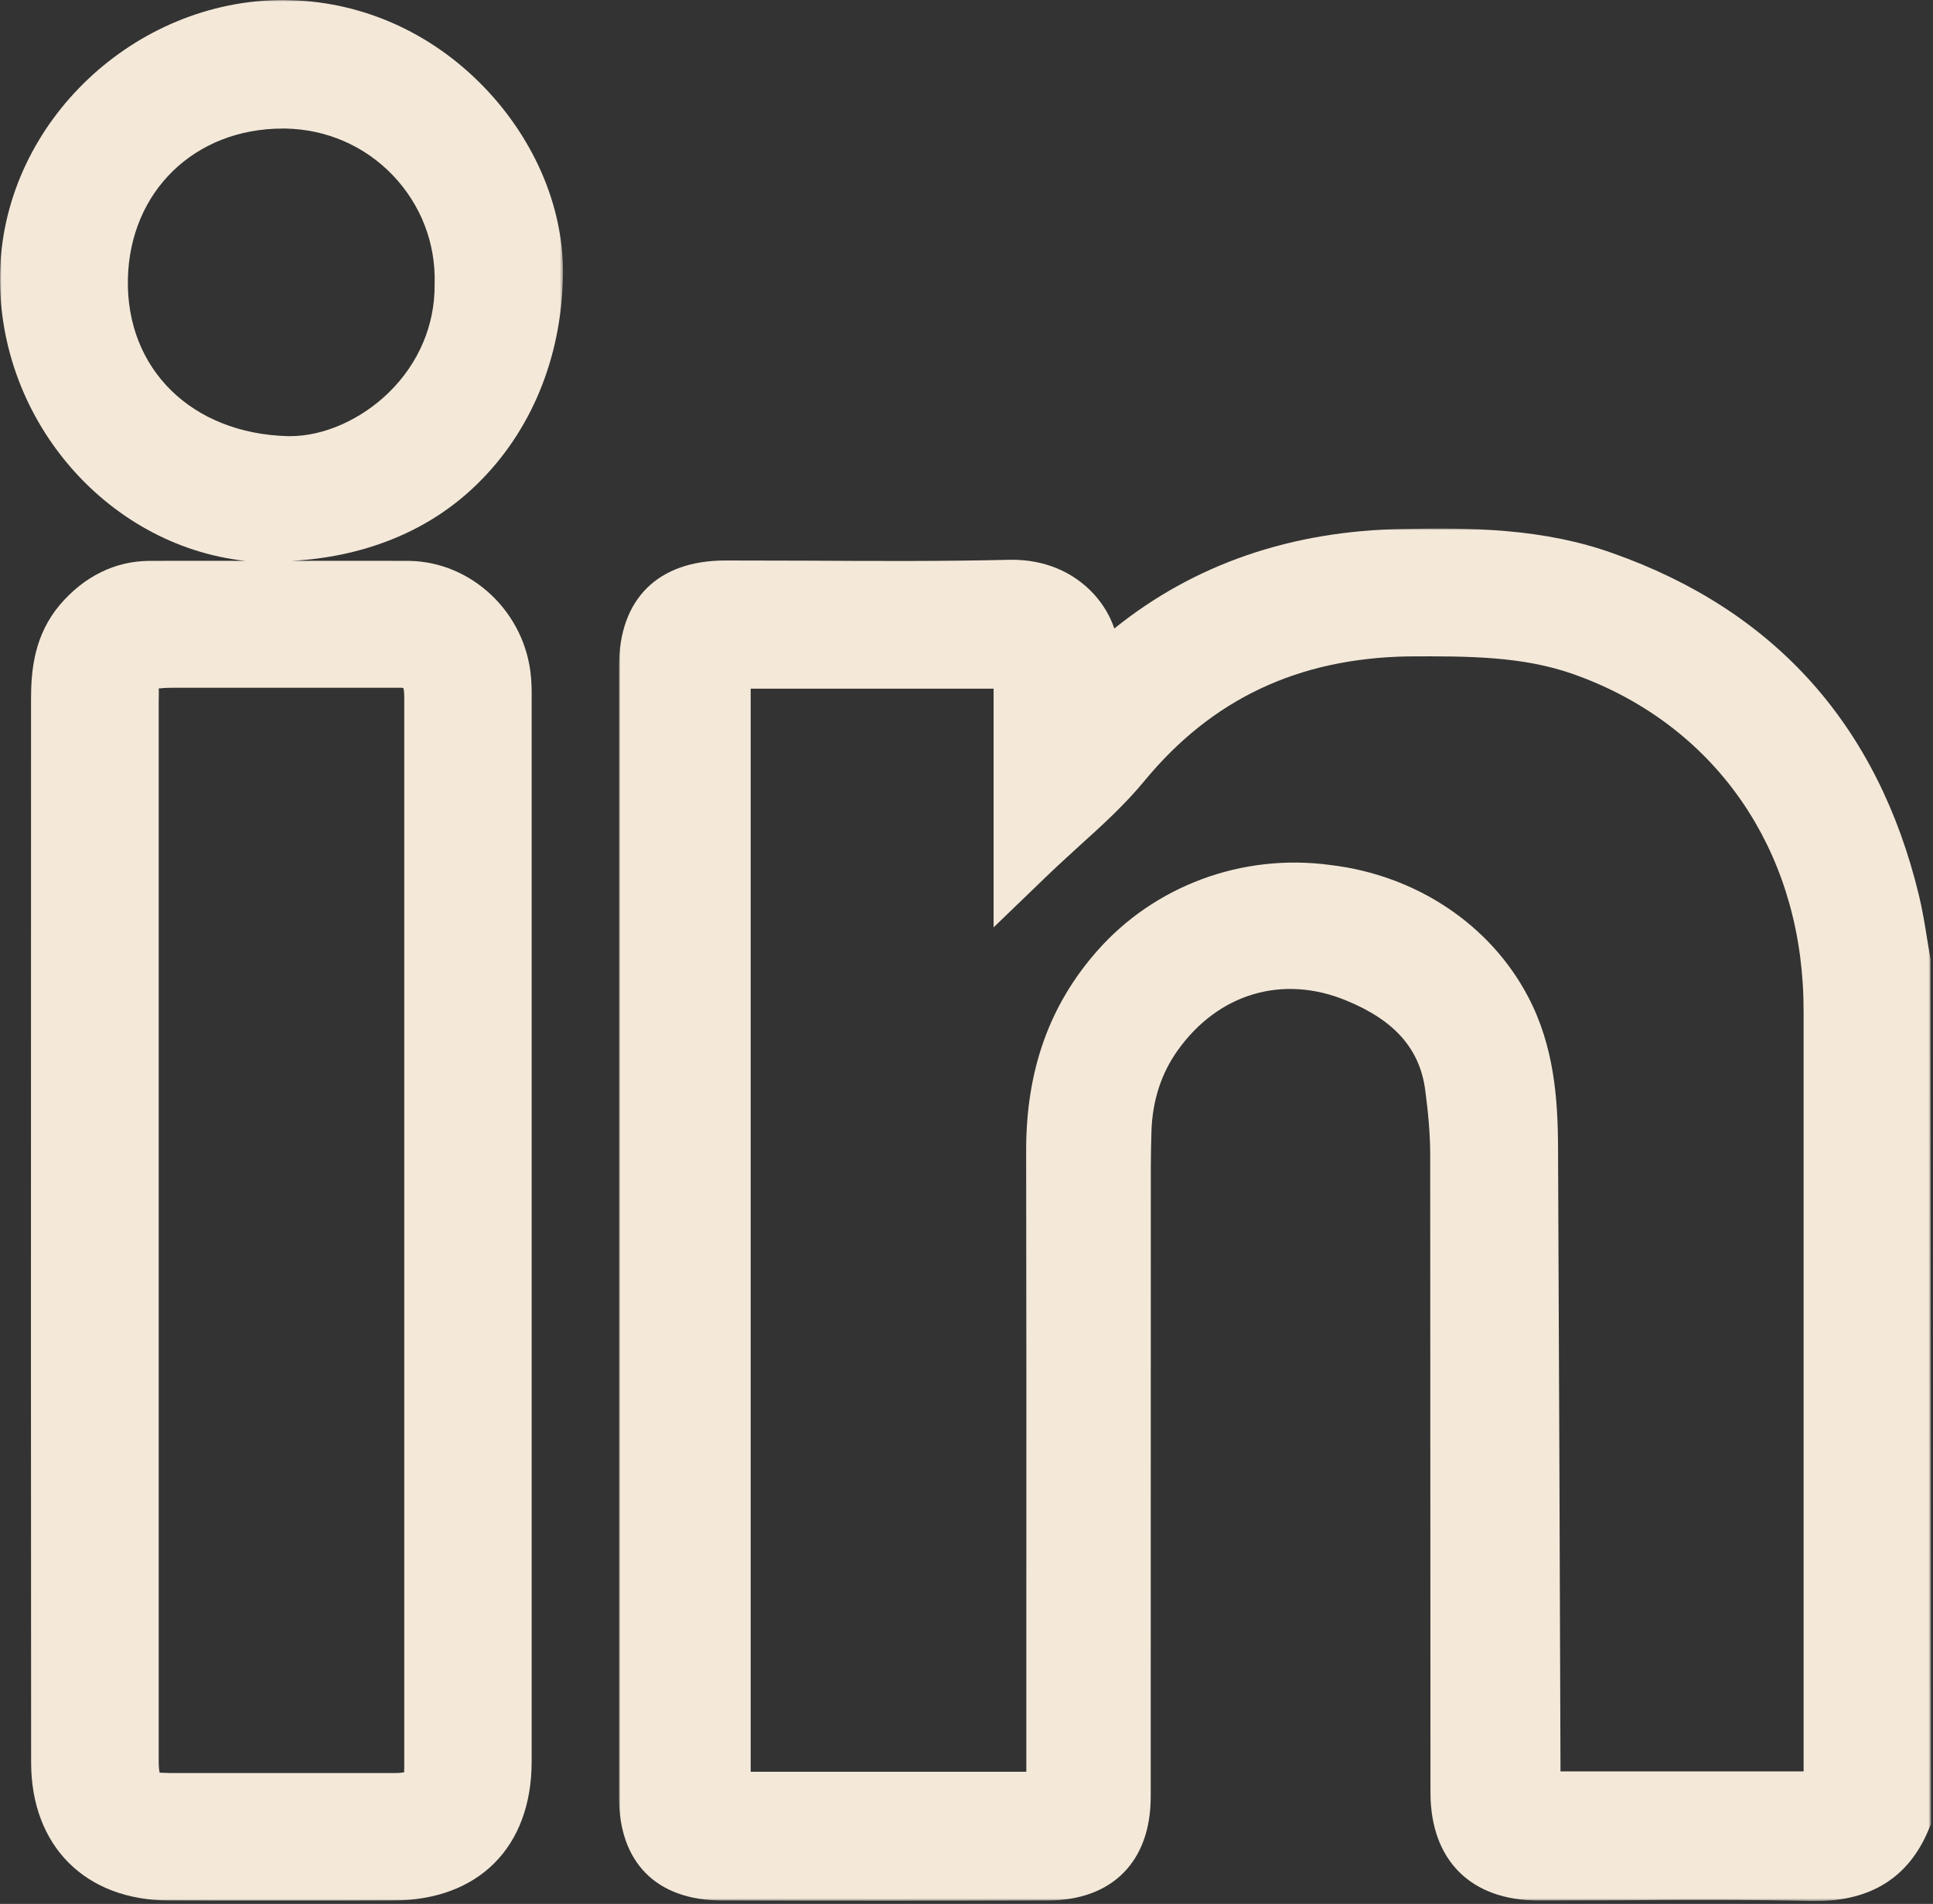 <?xml version="1.0" encoding="UTF-8"?>
<svg width="606px" height="597px" viewBox="0 0 606 597" version="1.1" xmlns="http://www.w3.org/2000/svg" xmlns:xlink="http://www.w3.org/1999/xlink">
    <rect x="0" y="0" width="606" height="597" fill="#333333" stroke="none"/>
    <title>Group 27</title>
    <defs>
        <polygon id="path-1" points="0 0 411.311 0 411.311 430.371 0 430.371"></polygon>
        <polygon id="path-3" points="0 0 176.502 0 176.502 595.984 0 595.984"></polygon>
    </defs>
    <g id="La-Nina" stroke="none" stroke-width="1" fill="none" fill-rule="evenodd">
        <g id="Group-27" transform="translate(-0, 0)">
            <g id="Group-3" transform="translate(194.06, 165.727)">
                <mask id="mask-2" fill="white">
                    <use xlink:href="#path-1"></use>
                </mask>
                <g id="Clip-2"></g>
                <path d="M371.375,389.72 L295.162,389.72 C294.934,324.541 294.705,259.42 294.391,194.241 C294.333,178.804 293.161,162.338 285.014,146.844 C273.15,124.203 249.937,108.709 223.009,105.507 C195.136,101.734 167.749,112.197 149.969,132.379 C134.874,149.474 127.556,170.057 127.642,195.385 C127.728,243.182 127.728,290.923 127.699,338.72 L127.699,389.834 L41.28,389.834 L41.28,50.22 L117.437,50.22 L117.437,125.061 L134.76,108.366 C137.99,105.279 141.221,102.363 144.394,99.447 C151.426,93.1 158.659,86.525 164.805,79.035 C185.902,53.479 212.889,40.729 247.25,40.1 C266.232,39.986 283.127,40.043 298.993,45.589 C341.216,60.454 368.174,96.702 371.09,142.499 C371.29,145.472 371.375,148.559 371.375,151.59 L371.375,389.72 Z M411.169,135.066 L410.196,129.292 C409.425,124.432 408.653,119.629 407.51,114.941 C394.674,61.826 362.428,25.749 311.686,7.797 C289.988,-0.036 267.176,-0.322 246.05,0.135 C210.802,0.65 180.328,11.17 155.285,31.352 C153.942,27.408 151.77,23.748 148.854,20.546 C142.307,13.457 133.188,9.683 122.753,9.798 C101.542,10.312 80.302,10.198 58.976,10.083 L33.333,10.026 C12.15,10.026 2.27373675e-13,22.09 2.27373675e-13,43.187 L2.27373675e-13,397.839 C2.27373675e-13,418.307 11.721,430.142 32.218,430.199 C66.351,430.314 100.427,430.314 134.503,430.199 C154.656,430.142 166.691,417.964 166.691,397.667 L166.721,211.565 C166.691,204.018 166.691,196.529 166.921,188.982 C167.235,179.376 170.008,170.8 175.183,163.596 C187.903,145.758 208.143,139.755 228.097,148.045 C243.248,154.277 251.109,163.253 252.768,176.232 C253.653,182.921 254.312,189.725 254.312,196.471 L254.396,396.352 C254.396,417.564 267.032,430.199 288.216,430.199 L313.4,430.142 C333.611,429.97 353.908,429.913 374.263,430.371 L375.32,430.371 C392.473,430.371 404.308,422.938 410.511,408.13 L411.312,406.243 L411.169,135.066 Z" id="Fill-1" fill="#F4E9D9" mask="url(#mask-2)"></path>
            </g>
            <g id="Group-6" transform="translate(-0, 0)">
                <mask id="mask-4" fill="white">
                    <use xlink:href="#path-3"></use>
                </mask>
                <g id="Clip-5"></g>
                <path d="M136.257,89.306 C136.343,101.942 131.254,113.891 121.992,122.982 C113.273,131.558 101.495,136.761 91.061,136.761 L90.232,136.761 C60.158,135.96 39.547,115.778 40.09,87.591 C40.633,60.09 60.987,40.308 88.631,40.308 L89.488,40.308 C102.353,40.536 114.302,45.739 123.136,54.944 C131.969,64.206 136.629,76.27 136.257,88.963 L136.257,89.306 Z M123.793,215.661 C125.308,215.661 126.109,215.604 126.481,215.775 C126.595,216.233 126.737,217.147 126.737,218.634 L126.737,553.732 C126.737,554.704 126.681,555.39 126.709,555.733 C126.137,555.848 125.251,555.962 123.879,555.962 L53.154,555.962 C51.754,555.962 50.81,555.848 50.324,555.848 L50.038,555.848 C49.924,555.276 49.753,554.189 49.753,552.303 L49.753,220.063 C49.753,217.891 49.867,216.518 49.724,215.889 C50.582,215.775 51.982,215.661 54.212,215.661 L123.793,215.661 Z M176.394,89.135 C177.566,68.152 169.16,46.254 153.323,28.987 C136.772,10.977 114.646,0.686 91.032,0.057 C90.289,0.057 89.574,-0 88.831,-0 C42.263,-0 1.869,38.021 0.068,84.046 C-1.747,130.472 33.001,171.065 76.896,175.868 C66.876,175.868 56.871,175.81 46.865,175.868 C36.145,175.925 26.454,180.67 18.821,189.59 C10.788,199.08 9.731,209.944 9.731,219.263 L9.702,426.806 L9.759,552.703 C9.788,578.889 26.769,595.869 52.983,595.927 C64.704,595.984 76.424,595.984 88.145,595.984 C99.837,595.984 111.558,595.984 123.278,595.927 C150.065,595.869 166.674,579.175 166.674,552.36 L166.674,219.32 C166.702,216.976 166.674,214.632 166.474,212.345 C164.758,192.105 147.892,176.097 128.11,175.868 C115.903,175.81 103.682,175.868 91.461,175.868 C112.844,174.724 132.755,167.406 147.835,153.455 C165.273,137.389 175.393,114.52 176.394,89.135 L176.394,89.135 Z" id="Fill-4" fill="#F4E9D9" mask="url(#mask-4)"></path>
            </g>
        </g>
    </g>
</svg>